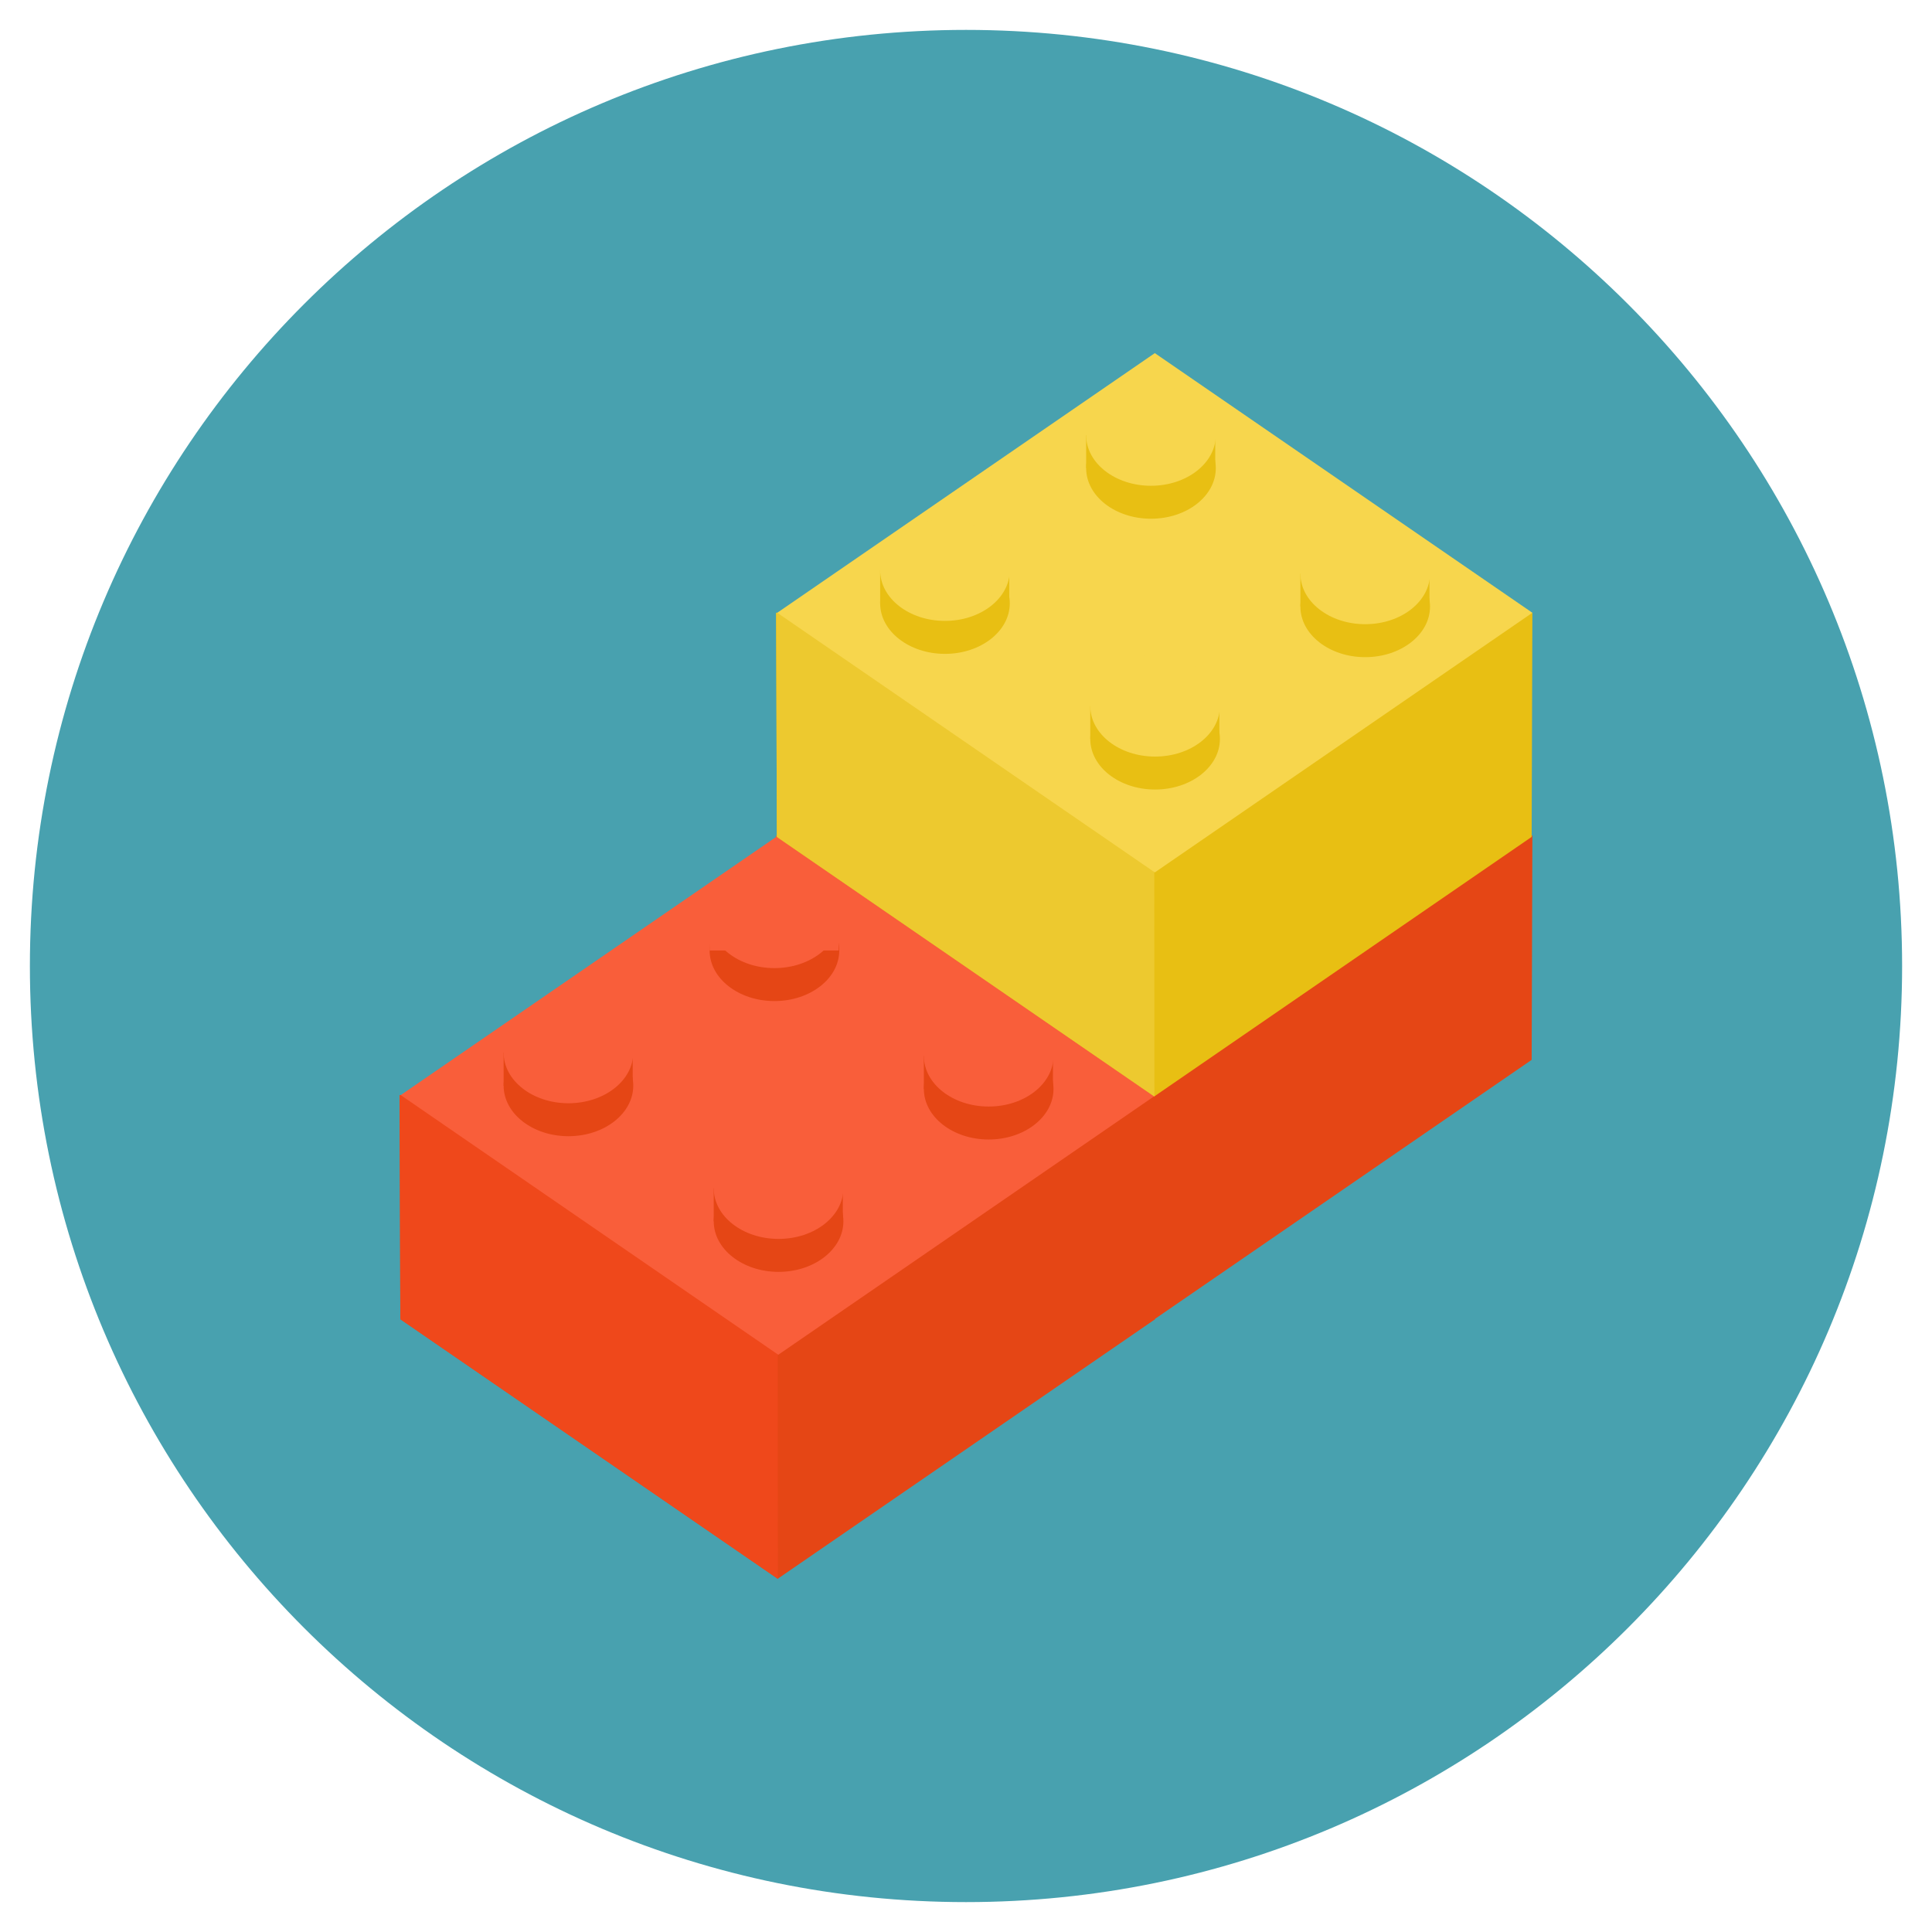 <?xml version="1.0" encoding="utf-8"?>
<!-- Generator: Adobe Illustrator 16.0.0, SVG Export Plug-In . SVG Version: 6.00 Build 0)  -->
<!DOCTYPE svg PUBLIC "-//W3C//DTD SVG 1.1//EN" "http://www.w3.org/Graphics/SVG/1.1/DTD/svg11.dtd">
<svg version="1.1" id="Layer_1" xmlns="http://www.w3.org/2000/svg" xmlns:xlink="http://www.w3.org/1999/xlink" x="0px" y="0px"
	 width="512px" height="512px" viewBox="0 0 512 512" style="enable-background:new 0 0 512 512;" xml:space="preserve">
<style type="text/css">
<![CDATA[
	.st0{fill:#AA2020;}
	.st1{fill:#7C5C4F;}
	.st2{fill:#48A1AF;}
	.st3{fill:#AC785B;}
	.st4{fill:#ADE0F7;}
	.st5{fill:#122528;}
	.st6{fill:#E1E2D4;}
	.st7{fill:#E22929;}
	.st8{fill:#E24844;}
	.st9{fill:#E24D87;}
	.st10{fill:#E2607F;}
	.st11{fill:#E27A7A;}
	.st12{fill:#E2D8A6;}
	.st13{fill:#E2D9B3;}
	.st14{fill:#E4E4E4;}
	.st15{fill:#E54615;}
	.st16{fill:#4ABC96;}
	.st17{fill:#E5A079;}
	.st18{fill:#E5A300;}
	.st19{fill:#E5AAAA;}
	.st20{fill:#E5B428;}
	.st21{fill:#E5C2B7;}
	.st22{fill:#E5DCD6;}
	.st23{fill:#178484;}
	.st24{fill:#4BA6DD;}
	.st25{fill:#191E18;}
	.st26{fill:#E7E0DC;}
	.st27{fill:#E7E4E2;}
	.st28{fill:#E85B8A;}
	.st29{fill:#E8BF13;}
	.st30{fill:#E8CA4B;}
	.st31{fill:#E8CDCD;}
	.st32{fill:#E8F4F4;}
	.st33{fill:#4E4F4F;}
	.st34{fill:#4F4846;}
	.st35{fill:#B08C8C;}
	.st36{fill:#B2B2B2;}
	.st37{fill:#1A7877;}
	.st38{fill:#1B1B1B;}
	.st39{fill:#86BFAB;}
	.st40{fill:#EA4949;}
	.st41{fill:#EA950C;}
	.st42{fill:#EA9C00;}
	.st43{fill:#EAC2B0;}
	.st44{fill:#EAD08F;}
	.st45{fill:#EAD988;}
	.st46{fill:#EAE0A7;}
	.st47{fill:#EAE19B;}
	.st48{fill:#B7967F;}
	.st49{fill:#B7E4D5;}
	.st50{fill:#B8D1E5;}
	.st51{fill:#ECBF30;}
	.st52{fill:#ECEDE2;}
	.st53{fill:#ED3232;}
	.st54{fill:#EDB721;}
	.st55{fill:#EDBF00;}
	.st56{fill:#EDC92F;}
	.st57{fill:#EDEDED;}
	.st58{fill:#EE8080;}
	.st59{fill:#514D46;}
	.st60{fill:#EF481B;}
	.st61{fill:#EF4B4B;}
	.st62{fill:#EFBBA0;}
	.st63{fill:#EFBBBB;}
	.st64{fill:#EFC6AF;}
	.st65{fill:#EFC866;}
	.st66{fill:#EFD3D3;}
	.st67{fill:#EFEDEC;}
	.st68{fill:#EFF4F9;}
	.st69{fill:#BA1713;}
	.st70{fill:#57AA39;}
	.st71{fill:#BAADAB;}
	.st72{fill:#8BBEC0;}
	.st73{fill:#8CC3CC;}
	.st74{fill:#599E6B;}
	.st75{fill:#BC9F66;}
	.st76{fill:#BCBCBC;}
	.st77{fill:#8FB5B6;}
	.st78{fill:#228080;}
	.st79{fill:#22A85B;}
	.st80{fill:#F1A6B3;}
	.st81{fill:#235D64;}
	.st82{fill:#F29292;}
	.st83{fill:#242C23;}
	.st84{fill:#F2C7B1;}
	.st85{fill:#F2D249;}
	.st86{fill:#F2ECB3;}
	.st87{fill:#F2EFE2;}
	.st88{fill:#F2EFED;}
	.st89{fill:#24BCB1;}
	.st90{fill:#F47C2C;}
	.st91{fill:#F47D94;}
	.st92{fill:#262626;}
	.st93{fill:#263C92;}
	.st94{fill:#5B3224;}
	.st95{fill:#5B4F3F;}
	.st96{fill:#5B7BAA;}
	.st97{fill:#27C1C1;}
	.st98{fill:#282827;}
	.st99{fill:#28898E;}
	.st100{fill:#28A7AD;}
	.st101{fill:#F781AE;}
	.st102{fill:#5CB7E5;}
	.st103{fill:#F7CA4D;}
	.st104{fill:#F7D64D;}
	.st105{fill:#297358;}
	.st106{fill:#F95E3A;}
	.st107{fill:#5EACB4;}
	.st108{fill:#909090;}
	.st109{fill:#C0C0C0;}
	.st110{fill:#C3C3C3;}
	.st111{fill:#94C5C5;}
	.st112{fill:#C48769;}
	.st113{fill:#C4A10E;}
	.st114{fill:#969595;}
	.st115{fill:#2B6671;}
	.st116{fill:#C6C5C4;}
	.st117{fill:#FAD3D3;}
	.st118{fill:#97E079;}
	.st119{fill:#2D2D2D;}
	.st120{fill:#FBCBAB;}
	.st121{fill:none;stroke:#6E4832;stroke-width:2.294;stroke-linecap:round;stroke-linejoin:round;stroke-miterlimit:10;}
	.st122{fill:#9996FD;}
	.st123{fill:#FCE2E2;}
	.st124{fill:#C92727;}
	.st125{fill:#C9C9C8;}
	.st126{fill:#2F2E33;}
	.st127{opacity:0.6;}
	.st128{fill:#616262;}
	.st129{fill:#FFFFFF;}
	.st130{fill:#62BB45;}
	.st131{fill:#644B44;}
	.st132{fill:#64A80D;}
	.st133{fill:none;}
	.st134{fill:#CA261D;}
	.st135{fill:#CBBEB9;}
	.st136{fill:#CC8866;}
	.st137{fill:#6997B7;}
	.st138{fill:#CCBF7F;}
	.st139{display:inline;}
	.st140{fill:#9DC3C5;}
	.st141{fill:#CDC6C3;}
	.st142{fill:#CDCCCB;}
	.st143{fill:#CDCDCE;}
	.st144{fill:#CE8505;}
	.st145{fill:#CE8967;}
	.st146{fill:#323531;}
	.st147{fill:#337180;}
	.st148{fill:#353432;}
	.st149{fill:#353535;}
	.st150{fill:#357180;}
	.st151{fill:#367983;}
	.st152{fill:#369975;}
	.st153{fill:#6A7872;}
	.st154{fill:#6AA0C8;}
	.st155{fill:#3786B7;}
	.st156{fill:#6D4F44;}
	.st157{fill:#6D8DC6;}
	.st158{fill:#6E4832;}
	.st159{fill:#D0D1D1;}
	.st160{fill:#D0E3E5;}
	.st161{fill:#D39475;}
	.st162{fill:#D3C2C2;}
	.st163{fill:#3A3A39;}
	.st164{fill:#3A3F39;}
	.st165{fill:#D5CEC9;}
	.st166{fill:#3CA57F;}
	.st167{fill:#090A09;}
	.st168{fill:#D7D7D7;}
	.st169{fill:#D7E2E2;}
	.st170{fill:#3D2F26;}
	.st171{fill:#3D8B93;}
	.st172{fill:#D89898;}
	.st173{fill:#D8BD80;}
	.st174{fill:#D8D1CE;}
	.st175{fill:#D8D8D8;}
	.st176{fill:#D8DBBA;}
	.st177{fill:#D9EDED;}
	.st178{fill:#3F3938;}
	.st179{display:none;}
	.st180{fill:#A2CB6E;}
	.st181{fill:#A2D4DE;}
	.st182{fill:#A3D5E0;}
	.st183{fill:#76C6CE;}
	.st184{fill:#77CCF2;}
	.st185{fill:#77D28E;}
	.st186{fill:#0CA342;}
	.st187{fill:#DB3737;}
	.st188{fill:#DBD6D4;}
	.st189{fill:#DC3735;}
	.st190{fill:#DCD2CC;}
	.st191{fill:#A9A9C8;}
	.st192{fill:#DDB717;}
	.st193{fill:#DDD3CC;}
	.st194{fill:#408921;}
	.st195{fill:#4094D3;}
	.st196{fill:#41979F;}
	.st197{fill:#DFA17C;}
]]>
</style>
<g>
	<g>
		<g>
			<path class="st2" d="M256.003,7.924c-137.012,0-248.082,111.06-248.082,248.082c0,137.001,111.07,248.07,248.082,248.07
				c137.006,0,248.076-111.069,248.076-248.07C504.079,118.983,393.009,7.924,256.003,7.924z"/>
		</g>
	</g>
	<g>
		<g>
			<g>
				<g>
					<polygon class="st56" points="305.848,221.476 205.689,221.476 205.88,280.873 305.847,349.62 305.847,349.681 305.893,349.65 
						305.937,349.681 305.937,349.62 					"/>
				</g>
			</g>
			<g>
				<g>
					<polygon class="st106" points="306.038,152.667 205.98,221.476 306.038,290.285 406.095,221.476 					"/>
				</g>
			</g>
			<g>
				<g>
					<g>
						<ellipse class="st15" cx="306.111" cy="254.915" rx="17.179" ry="13.405"/>
					</g>
				</g>
				<g>
					<g>
						<rect x="288.933" y="246.168" class="st15" width="34.21" height="8.747"/>
					</g>
				</g>
				<g>
					<g>
						<ellipse class="st106" cx="306.111" cy="246.18" rx="17.179" ry="13.404"/>
					</g>
				</g>
			</g>
			<g>
				<g>
					<g>
						<ellipse class="st15" cx="250.427" cy="218.963" rx="17.178" ry="13.405"/>
					</g>
				</g>
				<g>
					<g>
						<rect x="233.249" y="210.216" class="st15" width="34.211" height="8.746"/>
					</g>
				</g>
				<g>
					<g>
						<ellipse class="st106" cx="250.427" cy="210.228" rx="17.178" ry="13.405"/>
					</g>
				</g>
			</g>
			<g>
				<g>
					<g>
						<ellipse class="st15" cx="361.794" cy="219.836" rx="17.177" ry="13.405"/>
					</g>
				</g>
				<g>
					<g>
						<rect x="344.617" y="211.089" class="st15" width="34.21" height="8.747"/>
					</g>
				</g>
				<g>
					<g>
						<ellipse class="st106" cx="361.794" cy="211.101" rx="17.177" ry="13.404"/>
					</g>
				</g>
			</g>
			<g>
				<g>
					<g>
						<ellipse class="st15" cx="305.02" cy="183.15" rx="17.179" ry="13.404"/>
					</g>
				</g>
				<g>
					<g>
						<rect x="287.841" y="174.404" class="st15" width="34.21" height="8.746"/>
					</g>
				</g>
				<g>
					<g>
						<ellipse class="st106" cx="305.02" cy="174.416" rx="17.179" ry="13.405"/>
					</g>
				</g>
			</g>
		</g>
		<g>
			<g>
				<g>
					<polygon class="st15" points="205.689,221.476 205.88,280.873 219.466,290.215 105.905,290.215 106.095,349.611 
						206.063,418.358 206.063,418.42 206.107,418.389 206.153,418.42 206.153,418.358 306.12,349.611 306.12,349.494 
						405.906,280.873 406.095,221.476 					"/>
				</g>
			</g>
			<g>
				<g>
					<polygon class="st60" points="206.063,290.215 105.905,290.215 106.095,349.611 206.063,418.358 206.063,418.42 
						206.107,418.389 206.153,418.42 206.153,418.358 					"/>
				</g>
			</g>
			<g>
				<g>
					<polygon class="st106" points="206.252,221.406 106.196,290.215 206.252,359.023 306.311,290.215 					"/>
				</g>
			</g>
			<g>
				<g>
					<g>
						<ellipse class="st15" cx="206.327" cy="323.653" rx="17.18" ry="13.405"/>
					</g>
				</g>
				<g>
					<g>
						<rect x="189.147" y="314.907" class="st15" width="34.211" height="8.747"/>
					</g>
				</g>
				<g>
					<g>
						<ellipse class="st106" cx="206.327" cy="314.919" rx="17.18" ry="13.405"/>
					</g>
				</g>
			</g>
			<g>
				<g>
					<g>
						<ellipse class="st15" cx="150.643" cy="287.701" rx="17.178" ry="13.405"/>
					</g>
				</g>
				<g>
					<g>
						<rect x="133.464" y="278.955" class="st15" width="34.21" height="8.747"/>
					</g>
				</g>
				<g>
					<g>
						<ellipse class="st106" cx="150.643" cy="278.966" rx="17.178" ry="13.405"/>
					</g>
				</g>
			</g>
			<g>
				<g>
					<g>
						<ellipse class="st15" cx="262.01" cy="288.574" rx="17.178" ry="13.405"/>
					</g>
				</g>
				<g>
					<g>
						<rect x="244.832" y="279.829" class="st15" width="34.21" height="8.746"/>
					</g>
				</g>
				<g>
					<g>
						<ellipse class="st106" cx="262.01" cy="279.839" rx="17.178" ry="13.404"/>
					</g>
				</g>
			</g>
			<g>
				<g>
					<g>
						<ellipse class="st15" cx="205.235" cy="251.888" rx="17.179" ry="13.404"/>
					</g>
				</g>
				<g>
					<g>
						<rect x="188.056" y="243.142" class="st106" width="34.211" height="8.746"/>
					</g>
				</g>
				<g>
					<g>
						<ellipse class="st106" cx="205.235" cy="243.154" rx="17.179" ry="13.405"/>
					</g>
				</g>
			</g>
		</g>
		<g>
			<g>
				<g>
					<polygon class="st29" points="205.689,162.389 205.88,221.786 305.847,290.533 305.847,290.594 305.893,290.563 
						305.937,290.594 305.937,290.533 405.906,221.786 406.095,162.389 					"/>
				</g>
			</g>
			<g>
				<g>
					<polygon class="st56" points="305.848,162.389 205.689,162.389 205.88,221.786 305.847,290.533 305.847,290.594 
						305.893,290.563 305.937,290.594 305.937,290.533 					"/>
				</g>
			</g>
			<g>
				<g>
					<polygon class="st104" points="306.038,93.58 205.98,162.389 306.038,231.198 406.095,162.389 					"/>
				</g>
			</g>
			<g>
				<g>
					<g>
						<ellipse class="st29" cx="306.111" cy="195.828" rx="17.179" ry="13.405"/>
					</g>
				</g>
				<g>
					<g>
						<rect x="288.933" y="187.082" class="st29" width="34.21" height="8.747"/>
					</g>
				</g>
				<g>
					<g>
						<ellipse class="st104" cx="306.111" cy="187.094" rx="17.179" ry="13.405"/>
					</g>
				</g>
			</g>
			<g>
				<g>
					<g>
						<ellipse class="st29" cx="250.427" cy="159.876" rx="17.178" ry="13.405"/>
					</g>
				</g>
				<g>
					<g>
						<rect x="233.249" y="151.129" class="st29" width="34.211" height="8.747"/>
					</g>
				</g>
				<g>
					<g>
						<ellipse class="st104" cx="250.427" cy="151.141" rx="17.178" ry="13.404"/>
					</g>
				</g>
			</g>
			<g>
				<g>
					<g>
						<ellipse class="st29" cx="361.794" cy="160.75" rx="17.177" ry="13.404"/>
					</g>
				</g>
				<g>
					<g>
						<rect x="344.617" y="152.003" class="st29" width="34.21" height="8.746"/>
					</g>
				</g>
				<g>
					<g>
						<ellipse class="st104" cx="361.794" cy="152.014" rx="17.177" ry="13.404"/>
					</g>
				</g>
			</g>
			<g>
				<g>
					<g>
						<ellipse class="st29" cx="305.02" cy="124.063" rx="17.179" ry="13.405"/>
					</g>
				</g>
				<g>
					<g>
						<rect x="287.841" y="115.317" class="st29" width="34.21" height="8.746"/>
					</g>
				</g>
				<g>
					<g>
						<ellipse class="st104" cx="305.02" cy="115.329" rx="17.179" ry="13.405"/>
					</g>
				</g>
			</g>
		</g>
	</g>
</g>
</svg>
